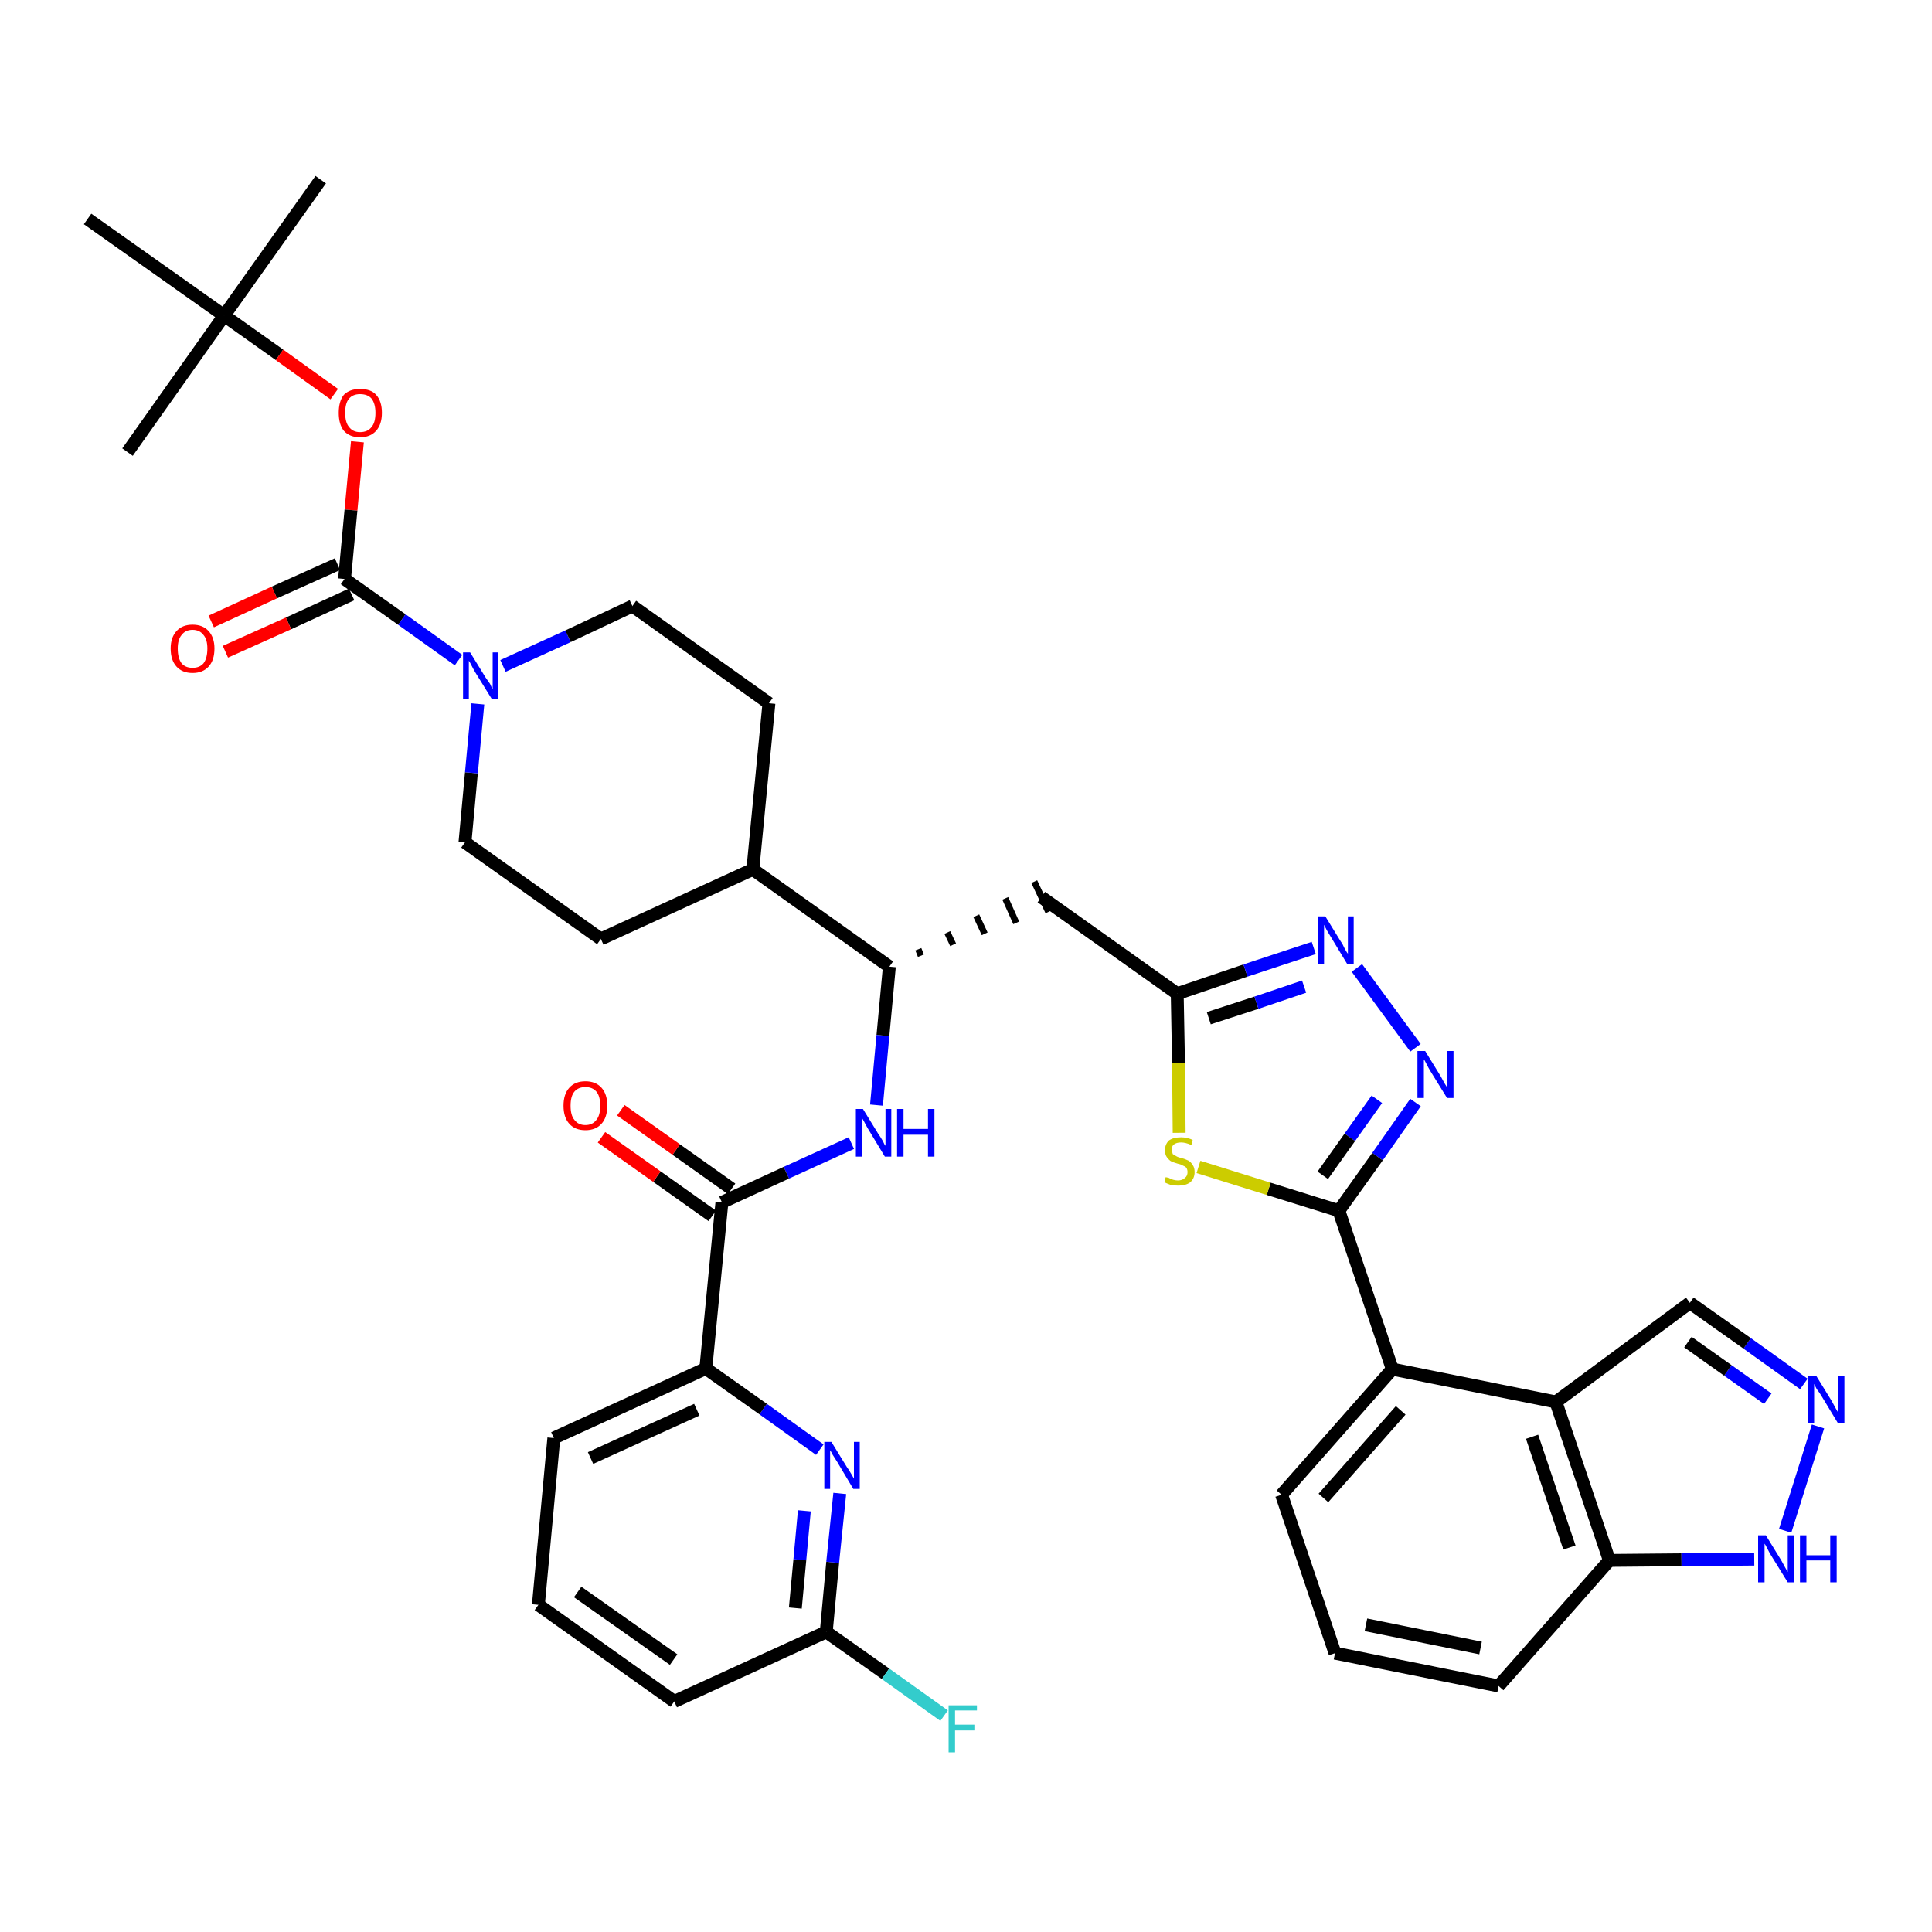 <?xml version='1.0' encoding='iso-8859-1'?>
<svg version='1.1' baseProfile='full'
              xmlns='http://www.w3.org/2000/svg'
                      xmlns:rdkit='http://www.rdkit.org/xml'
                      xmlns:xlink='http://www.w3.org/1999/xlink'
                  xml:space='preserve'
width='300px' height='300px' viewBox='0 0 300 300'>
<!-- END OF HEADER -->
<path class='bond-0 atom-0 atom-1' d='M 49.8,27.9 L 34.8,49.0' style='fill:none;fill-rule:evenodd;stroke:#000000;stroke-width:2.0px;stroke-linecap:butt;stroke-linejoin:miter;stroke-opacity:1' />
<path class='bond-1 atom-1 atom-2' d='M 34.8,49.0 L 19.8,70.2' style='fill:none;fill-rule:evenodd;stroke:#000000;stroke-width:2.0px;stroke-linecap:butt;stroke-linejoin:miter;stroke-opacity:1' />
<path class='bond-2 atom-1 atom-3' d='M 34.8,49.0 L 13.6,34.0' style='fill:none;fill-rule:evenodd;stroke:#000000;stroke-width:2.0px;stroke-linecap:butt;stroke-linejoin:miter;stroke-opacity:1' />
<path class='bond-3 atom-1 atom-4' d='M 34.8,49.0 L 43.4,55.1' style='fill:none;fill-rule:evenodd;stroke:#000000;stroke-width:2.0px;stroke-linecap:butt;stroke-linejoin:miter;stroke-opacity:1' />
<path class='bond-3 atom-1 atom-4' d='M 43.4,55.1 L 51.9,61.2' style='fill:none;fill-rule:evenodd;stroke:#FF0000;stroke-width:2.0px;stroke-linecap:butt;stroke-linejoin:miter;stroke-opacity:1' />
<path class='bond-4 atom-4 atom-5' d='M 55.5,68.6 L 54.5,79.2' style='fill:none;fill-rule:evenodd;stroke:#FF0000;stroke-width:2.0px;stroke-linecap:butt;stroke-linejoin:miter;stroke-opacity:1' />
<path class='bond-4 atom-4 atom-5' d='M 54.5,79.2 L 53.5,89.9' style='fill:none;fill-rule:evenodd;stroke:#000000;stroke-width:2.0px;stroke-linecap:butt;stroke-linejoin:miter;stroke-opacity:1' />
<path class='bond-5 atom-5 atom-6' d='M 52.4,87.6 L 42.6,92.0' style='fill:none;fill-rule:evenodd;stroke:#000000;stroke-width:2.0px;stroke-linecap:butt;stroke-linejoin:miter;stroke-opacity:1' />
<path class='bond-5 atom-5 atom-6' d='M 42.6,92.0 L 32.8,96.5' style='fill:none;fill-rule:evenodd;stroke:#FF0000;stroke-width:2.0px;stroke-linecap:butt;stroke-linejoin:miter;stroke-opacity:1' />
<path class='bond-5 atom-5 atom-6' d='M 54.6,92.3 L 44.8,96.8' style='fill:none;fill-rule:evenodd;stroke:#000000;stroke-width:2.0px;stroke-linecap:butt;stroke-linejoin:miter;stroke-opacity:1' />
<path class='bond-5 atom-5 atom-6' d='M 44.8,96.8 L 35.0,101.2' style='fill:none;fill-rule:evenodd;stroke:#FF0000;stroke-width:2.0px;stroke-linecap:butt;stroke-linejoin:miter;stroke-opacity:1' />
<path class='bond-6 atom-5 atom-7' d='M 53.5,89.9 L 62.4,96.2' style='fill:none;fill-rule:evenodd;stroke:#000000;stroke-width:2.0px;stroke-linecap:butt;stroke-linejoin:miter;stroke-opacity:1' />
<path class='bond-6 atom-5 atom-7' d='M 62.4,96.2 L 71.2,102.5' style='fill:none;fill-rule:evenodd;stroke:#0000FF;stroke-width:2.0px;stroke-linecap:butt;stroke-linejoin:miter;stroke-opacity:1' />
<path class='bond-7 atom-7 atom-8' d='M 78.1,103.4 L 88.2,98.8' style='fill:none;fill-rule:evenodd;stroke:#0000FF;stroke-width:2.0px;stroke-linecap:butt;stroke-linejoin:miter;stroke-opacity:1' />
<path class='bond-7 atom-7 atom-8' d='M 88.2,98.8 L 98.2,94.1' style='fill:none;fill-rule:evenodd;stroke:#000000;stroke-width:2.0px;stroke-linecap:butt;stroke-linejoin:miter;stroke-opacity:1' />
<path class='bond-38 atom-38 atom-7' d='M 72.2,130.8 L 73.2,120.0' style='fill:none;fill-rule:evenodd;stroke:#000000;stroke-width:2.0px;stroke-linecap:butt;stroke-linejoin:miter;stroke-opacity:1' />
<path class='bond-38 atom-38 atom-7' d='M 73.2,120.0 L 74.2,109.3' style='fill:none;fill-rule:evenodd;stroke:#0000FF;stroke-width:2.0px;stroke-linecap:butt;stroke-linejoin:miter;stroke-opacity:1' />
<path class='bond-8 atom-8 atom-9' d='M 98.2,94.1 L 119.4,109.2' style='fill:none;fill-rule:evenodd;stroke:#000000;stroke-width:2.0px;stroke-linecap:butt;stroke-linejoin:miter;stroke-opacity:1' />
<path class='bond-9 atom-9 atom-10' d='M 119.4,109.2 L 116.9,135.0' style='fill:none;fill-rule:evenodd;stroke:#000000;stroke-width:2.0px;stroke-linecap:butt;stroke-linejoin:miter;stroke-opacity:1' />
<path class='bond-10 atom-10 atom-11' d='M 116.9,135.0 L 138.1,150.1' style='fill:none;fill-rule:evenodd;stroke:#000000;stroke-width:2.0px;stroke-linecap:butt;stroke-linejoin:miter;stroke-opacity:1' />
<path class='bond-36 atom-10 atom-37' d='M 116.9,135.0 L 93.3,145.8' style='fill:none;fill-rule:evenodd;stroke:#000000;stroke-width:2.0px;stroke-linecap:butt;stroke-linejoin:miter;stroke-opacity:1' />
<path class='bond-11 atom-11 atom-12' d='M 143.0,148.4 L 142.6,147.4' style='fill:none;fill-rule:evenodd;stroke:#000000;stroke-width:1.0px;stroke-linecap:butt;stroke-linejoin:miter;stroke-opacity:1' />
<path class='bond-11 atom-11 atom-12' d='M 148.0,146.7 L 147.1,144.8' style='fill:none;fill-rule:evenodd;stroke:#000000;stroke-width:1.0px;stroke-linecap:butt;stroke-linejoin:miter;stroke-opacity:1' />
<path class='bond-11 atom-11 atom-12' d='M 152.9,145.0 L 151.6,142.2' style='fill:none;fill-rule:evenodd;stroke:#000000;stroke-width:1.0px;stroke-linecap:butt;stroke-linejoin:miter;stroke-opacity:1' />
<path class='bond-11 atom-11 atom-12' d='M 157.8,143.3 L 156.1,139.5' style='fill:none;fill-rule:evenodd;stroke:#000000;stroke-width:1.0px;stroke-linecap:butt;stroke-linejoin:miter;stroke-opacity:1' />
<path class='bond-11 atom-11 atom-12' d='M 162.8,141.6 L 160.6,136.9' style='fill:none;fill-rule:evenodd;stroke:#000000;stroke-width:1.0px;stroke-linecap:butt;stroke-linejoin:miter;stroke-opacity:1' />
<path class='bond-26 atom-11 atom-27' d='M 138.1,150.1 L 137.1,160.8' style='fill:none;fill-rule:evenodd;stroke:#000000;stroke-width:2.0px;stroke-linecap:butt;stroke-linejoin:miter;stroke-opacity:1' />
<path class='bond-26 atom-11 atom-27' d='M 137.1,160.8 L 136.1,171.6' style='fill:none;fill-rule:evenodd;stroke:#0000FF;stroke-width:2.0px;stroke-linecap:butt;stroke-linejoin:miter;stroke-opacity:1' />
<path class='bond-12 atom-12 atom-13' d='M 161.7,139.3 L 182.8,154.3' style='fill:none;fill-rule:evenodd;stroke:#000000;stroke-width:2.0px;stroke-linecap:butt;stroke-linejoin:miter;stroke-opacity:1' />
<path class='bond-13 atom-13 atom-14' d='M 182.8,154.3 L 193.4,150.7' style='fill:none;fill-rule:evenodd;stroke:#000000;stroke-width:2.0px;stroke-linecap:butt;stroke-linejoin:miter;stroke-opacity:1' />
<path class='bond-13 atom-13 atom-14' d='M 193.4,150.7 L 204.0,147.2' style='fill:none;fill-rule:evenodd;stroke:#0000FF;stroke-width:2.0px;stroke-linecap:butt;stroke-linejoin:miter;stroke-opacity:1' />
<path class='bond-13 atom-13 atom-14' d='M 187.7,158.1 L 195.1,155.7' style='fill:none;fill-rule:evenodd;stroke:#000000;stroke-width:2.0px;stroke-linecap:butt;stroke-linejoin:miter;stroke-opacity:1' />
<path class='bond-13 atom-13 atom-14' d='M 195.1,155.7 L 202.5,153.2' style='fill:none;fill-rule:evenodd;stroke:#0000FF;stroke-width:2.0px;stroke-linecap:butt;stroke-linejoin:miter;stroke-opacity:1' />
<path class='bond-39 atom-26 atom-13' d='M 183.1,175.9 L 183.0,165.1' style='fill:none;fill-rule:evenodd;stroke:#CCCC00;stroke-width:2.0px;stroke-linecap:butt;stroke-linejoin:miter;stroke-opacity:1' />
<path class='bond-39 atom-26 atom-13' d='M 183.0,165.1 L 182.8,154.3' style='fill:none;fill-rule:evenodd;stroke:#000000;stroke-width:2.0px;stroke-linecap:butt;stroke-linejoin:miter;stroke-opacity:1' />
<path class='bond-14 atom-14 atom-15' d='M 210.7,150.3 L 219.8,162.7' style='fill:none;fill-rule:evenodd;stroke:#0000FF;stroke-width:2.0px;stroke-linecap:butt;stroke-linejoin:miter;stroke-opacity:1' />
<path class='bond-15 atom-15 atom-16' d='M 219.8,171.2 L 213.9,179.6' style='fill:none;fill-rule:evenodd;stroke:#0000FF;stroke-width:2.0px;stroke-linecap:butt;stroke-linejoin:miter;stroke-opacity:1' />
<path class='bond-15 atom-15 atom-16' d='M 213.9,179.6 L 207.9,188.0' style='fill:none;fill-rule:evenodd;stroke:#000000;stroke-width:2.0px;stroke-linecap:butt;stroke-linejoin:miter;stroke-opacity:1' />
<path class='bond-15 atom-15 atom-16' d='M 213.8,170.7 L 209.6,176.6' style='fill:none;fill-rule:evenodd;stroke:#0000FF;stroke-width:2.0px;stroke-linecap:butt;stroke-linejoin:miter;stroke-opacity:1' />
<path class='bond-15 atom-15 atom-16' d='M 209.6,176.6 L 205.4,182.5' style='fill:none;fill-rule:evenodd;stroke:#000000;stroke-width:2.0px;stroke-linecap:butt;stroke-linejoin:miter;stroke-opacity:1' />
<path class='bond-16 atom-16 atom-17' d='M 207.9,188.0 L 216.2,212.6' style='fill:none;fill-rule:evenodd;stroke:#000000;stroke-width:2.0px;stroke-linecap:butt;stroke-linejoin:miter;stroke-opacity:1' />
<path class='bond-25 atom-16 atom-26' d='M 207.9,188.0 L 197.0,184.6' style='fill:none;fill-rule:evenodd;stroke:#000000;stroke-width:2.0px;stroke-linecap:butt;stroke-linejoin:miter;stroke-opacity:1' />
<path class='bond-25 atom-16 atom-26' d='M 197.0,184.6 L 186.1,181.2' style='fill:none;fill-rule:evenodd;stroke:#CCCC00;stroke-width:2.0px;stroke-linecap:butt;stroke-linejoin:miter;stroke-opacity:1' />
<path class='bond-17 atom-17 atom-18' d='M 216.2,212.6 L 199.0,232.1' style='fill:none;fill-rule:evenodd;stroke:#000000;stroke-width:2.0px;stroke-linecap:butt;stroke-linejoin:miter;stroke-opacity:1' />
<path class='bond-17 atom-17 atom-18' d='M 217.5,219.0 L 205.5,232.6' style='fill:none;fill-rule:evenodd;stroke:#000000;stroke-width:2.0px;stroke-linecap:butt;stroke-linejoin:miter;stroke-opacity:1' />
<path class='bond-41 atom-25 atom-17' d='M 241.6,217.7 L 216.2,212.6' style='fill:none;fill-rule:evenodd;stroke:#000000;stroke-width:2.0px;stroke-linecap:butt;stroke-linejoin:miter;stroke-opacity:1' />
<path class='bond-18 atom-18 atom-19' d='M 199.0,232.1 L 207.3,256.7' style='fill:none;fill-rule:evenodd;stroke:#000000;stroke-width:2.0px;stroke-linecap:butt;stroke-linejoin:miter;stroke-opacity:1' />
<path class='bond-19 atom-19 atom-20' d='M 207.3,256.7 L 232.7,261.8' style='fill:none;fill-rule:evenodd;stroke:#000000;stroke-width:2.0px;stroke-linecap:butt;stroke-linejoin:miter;stroke-opacity:1' />
<path class='bond-19 atom-19 atom-20' d='M 212.1,252.3 L 229.9,255.9' style='fill:none;fill-rule:evenodd;stroke:#000000;stroke-width:2.0px;stroke-linecap:butt;stroke-linejoin:miter;stroke-opacity:1' />
<path class='bond-20 atom-20 atom-21' d='M 232.7,261.8 L 249.9,242.3' style='fill:none;fill-rule:evenodd;stroke:#000000;stroke-width:2.0px;stroke-linecap:butt;stroke-linejoin:miter;stroke-opacity:1' />
<path class='bond-21 atom-21 atom-22' d='M 249.9,242.3 L 261.1,242.2' style='fill:none;fill-rule:evenodd;stroke:#000000;stroke-width:2.0px;stroke-linecap:butt;stroke-linejoin:miter;stroke-opacity:1' />
<path class='bond-21 atom-21 atom-22' d='M 261.1,242.2 L 272.4,242.1' style='fill:none;fill-rule:evenodd;stroke:#0000FF;stroke-width:2.0px;stroke-linecap:butt;stroke-linejoin:miter;stroke-opacity:1' />
<path class='bond-42 atom-25 atom-21' d='M 241.6,217.7 L 249.9,242.3' style='fill:none;fill-rule:evenodd;stroke:#000000;stroke-width:2.0px;stroke-linecap:butt;stroke-linejoin:miter;stroke-opacity:1' />
<path class='bond-42 atom-25 atom-21' d='M 237.9,223.1 L 243.7,240.3' style='fill:none;fill-rule:evenodd;stroke:#000000;stroke-width:2.0px;stroke-linecap:butt;stroke-linejoin:miter;stroke-opacity:1' />
<path class='bond-22 atom-22 atom-23' d='M 277.2,237.7 L 282.3,221.5' style='fill:none;fill-rule:evenodd;stroke:#0000FF;stroke-width:2.0px;stroke-linecap:butt;stroke-linejoin:miter;stroke-opacity:1' />
<path class='bond-23 atom-23 atom-24' d='M 280.1,214.9 L 271.3,208.6' style='fill:none;fill-rule:evenodd;stroke:#0000FF;stroke-width:2.0px;stroke-linecap:butt;stroke-linejoin:miter;stroke-opacity:1' />
<path class='bond-23 atom-23 atom-24' d='M 271.3,208.6 L 262.4,202.3' style='fill:none;fill-rule:evenodd;stroke:#000000;stroke-width:2.0px;stroke-linecap:butt;stroke-linejoin:miter;stroke-opacity:1' />
<path class='bond-23 atom-23 atom-24' d='M 274.5,217.2 L 268.3,212.8' style='fill:none;fill-rule:evenodd;stroke:#0000FF;stroke-width:2.0px;stroke-linecap:butt;stroke-linejoin:miter;stroke-opacity:1' />
<path class='bond-23 atom-23 atom-24' d='M 268.3,212.8 L 262.1,208.4' style='fill:none;fill-rule:evenodd;stroke:#000000;stroke-width:2.0px;stroke-linecap:butt;stroke-linejoin:miter;stroke-opacity:1' />
<path class='bond-24 atom-24 atom-25' d='M 262.4,202.3 L 241.6,217.7' style='fill:none;fill-rule:evenodd;stroke:#000000;stroke-width:2.0px;stroke-linecap:butt;stroke-linejoin:miter;stroke-opacity:1' />
<path class='bond-27 atom-27 atom-28' d='M 132.2,177.5 L 122.1,182.1' style='fill:none;fill-rule:evenodd;stroke:#0000FF;stroke-width:2.0px;stroke-linecap:butt;stroke-linejoin:miter;stroke-opacity:1' />
<path class='bond-27 atom-27 atom-28' d='M 122.1,182.1 L 112.1,186.7' style='fill:none;fill-rule:evenodd;stroke:#000000;stroke-width:2.0px;stroke-linecap:butt;stroke-linejoin:miter;stroke-opacity:1' />
<path class='bond-28 atom-28 atom-29' d='M 113.6,184.6 L 105.0,178.5' style='fill:none;fill-rule:evenodd;stroke:#000000;stroke-width:2.0px;stroke-linecap:butt;stroke-linejoin:miter;stroke-opacity:1' />
<path class='bond-28 atom-28 atom-29' d='M 105.0,178.5 L 96.4,172.4' style='fill:none;fill-rule:evenodd;stroke:#FF0000;stroke-width:2.0px;stroke-linecap:butt;stroke-linejoin:miter;stroke-opacity:1' />
<path class='bond-28 atom-28 atom-29' d='M 110.6,188.8 L 102.0,182.7' style='fill:none;fill-rule:evenodd;stroke:#000000;stroke-width:2.0px;stroke-linecap:butt;stroke-linejoin:miter;stroke-opacity:1' />
<path class='bond-28 atom-28 atom-29' d='M 102.0,182.7 L 93.4,176.6' style='fill:none;fill-rule:evenodd;stroke:#FF0000;stroke-width:2.0px;stroke-linecap:butt;stroke-linejoin:miter;stroke-opacity:1' />
<path class='bond-29 atom-28 atom-30' d='M 112.1,186.7 L 109.6,212.5' style='fill:none;fill-rule:evenodd;stroke:#000000;stroke-width:2.0px;stroke-linecap:butt;stroke-linejoin:miter;stroke-opacity:1' />
<path class='bond-30 atom-30 atom-31' d='M 109.6,212.5 L 86.0,223.3' style='fill:none;fill-rule:evenodd;stroke:#000000;stroke-width:2.0px;stroke-linecap:butt;stroke-linejoin:miter;stroke-opacity:1' />
<path class='bond-30 atom-30 atom-31' d='M 108.2,218.9 L 91.7,226.4' style='fill:none;fill-rule:evenodd;stroke:#000000;stroke-width:2.0px;stroke-linecap:butt;stroke-linejoin:miter;stroke-opacity:1' />
<path class='bond-40 atom-36 atom-30' d='M 127.3,225.1 L 118.5,218.8' style='fill:none;fill-rule:evenodd;stroke:#0000FF;stroke-width:2.0px;stroke-linecap:butt;stroke-linejoin:miter;stroke-opacity:1' />
<path class='bond-40 atom-36 atom-30' d='M 118.5,218.8 L 109.6,212.5' style='fill:none;fill-rule:evenodd;stroke:#000000;stroke-width:2.0px;stroke-linecap:butt;stroke-linejoin:miter;stroke-opacity:1' />
<path class='bond-31 atom-31 atom-32' d='M 86.0,223.3 L 83.6,249.2' style='fill:none;fill-rule:evenodd;stroke:#000000;stroke-width:2.0px;stroke-linecap:butt;stroke-linejoin:miter;stroke-opacity:1' />
<path class='bond-32 atom-32 atom-33' d='M 83.6,249.2 L 104.7,264.2' style='fill:none;fill-rule:evenodd;stroke:#000000;stroke-width:2.0px;stroke-linecap:butt;stroke-linejoin:miter;stroke-opacity:1' />
<path class='bond-32 atom-32 atom-33' d='M 89.7,247.2 L 104.6,257.7' style='fill:none;fill-rule:evenodd;stroke:#000000;stroke-width:2.0px;stroke-linecap:butt;stroke-linejoin:miter;stroke-opacity:1' />
<path class='bond-33 atom-33 atom-34' d='M 104.7,264.2 L 128.3,253.4' style='fill:none;fill-rule:evenodd;stroke:#000000;stroke-width:2.0px;stroke-linecap:butt;stroke-linejoin:miter;stroke-opacity:1' />
<path class='bond-34 atom-34 atom-35' d='M 128.3,253.4 L 137.5,259.9' style='fill:none;fill-rule:evenodd;stroke:#000000;stroke-width:2.0px;stroke-linecap:butt;stroke-linejoin:miter;stroke-opacity:1' />
<path class='bond-34 atom-34 atom-35' d='M 137.5,259.9 L 146.6,266.4' style='fill:none;fill-rule:evenodd;stroke:#33CCCC;stroke-width:2.0px;stroke-linecap:butt;stroke-linejoin:miter;stroke-opacity:1' />
<path class='bond-35 atom-34 atom-36' d='M 128.3,253.4 L 129.3,242.6' style='fill:none;fill-rule:evenodd;stroke:#000000;stroke-width:2.0px;stroke-linecap:butt;stroke-linejoin:miter;stroke-opacity:1' />
<path class='bond-35 atom-34 atom-36' d='M 129.3,242.6 L 130.4,231.9' style='fill:none;fill-rule:evenodd;stroke:#0000FF;stroke-width:2.0px;stroke-linecap:butt;stroke-linejoin:miter;stroke-opacity:1' />
<path class='bond-35 atom-34 atom-36' d='M 123.5,249.7 L 124.2,242.2' style='fill:none;fill-rule:evenodd;stroke:#000000;stroke-width:2.0px;stroke-linecap:butt;stroke-linejoin:miter;stroke-opacity:1' />
<path class='bond-35 atom-34 atom-36' d='M 124.2,242.2 L 124.9,234.6' style='fill:none;fill-rule:evenodd;stroke:#0000FF;stroke-width:2.0px;stroke-linecap:butt;stroke-linejoin:miter;stroke-opacity:1' />
<path class='bond-37 atom-37 atom-38' d='M 93.3,145.8 L 72.2,130.8' style='fill:none;fill-rule:evenodd;stroke:#000000;stroke-width:2.0px;stroke-linecap:butt;stroke-linejoin:miter;stroke-opacity:1' />
<path  class='atom-4' d='M 52.6 64.1
Q 52.6 62.3, 53.4 61.3
Q 54.3 60.4, 55.9 60.4
Q 57.6 60.4, 58.4 61.3
Q 59.3 62.3, 59.3 64.1
Q 59.3 65.9, 58.4 66.9
Q 57.5 67.9, 55.9 67.9
Q 54.3 67.9, 53.4 66.9
Q 52.6 65.9, 52.6 64.1
M 55.9 67.1
Q 57.1 67.1, 57.7 66.3
Q 58.3 65.6, 58.3 64.1
Q 58.3 62.7, 57.7 61.9
Q 57.1 61.2, 55.9 61.2
Q 54.8 61.2, 54.2 61.9
Q 53.6 62.6, 53.6 64.1
Q 53.6 65.6, 54.2 66.3
Q 54.8 67.1, 55.9 67.1
' fill='#FF0000'/>
<path  class='atom-6' d='M 26.5 100.7
Q 26.5 99.0, 27.4 98.0
Q 28.3 97.0, 29.9 97.0
Q 31.5 97.0, 32.4 98.0
Q 33.3 99.0, 33.3 100.7
Q 33.3 102.5, 32.4 103.5
Q 31.5 104.5, 29.9 104.5
Q 28.3 104.5, 27.4 103.5
Q 26.5 102.5, 26.5 100.7
M 29.9 103.7
Q 31.0 103.7, 31.6 103.0
Q 32.2 102.2, 32.2 100.7
Q 32.2 99.3, 31.6 98.6
Q 31.0 97.8, 29.9 97.8
Q 28.8 97.8, 28.2 98.6
Q 27.6 99.3, 27.6 100.7
Q 27.6 102.2, 28.2 103.0
Q 28.8 103.7, 29.9 103.7
' fill='#FF0000'/>
<path  class='atom-7' d='M 73.0 101.3
L 75.4 105.2
Q 75.7 105.6, 76.1 106.2
Q 76.4 106.9, 76.5 107.0
L 76.5 101.3
L 77.4 101.3
L 77.4 108.6
L 76.4 108.6
L 73.8 104.4
Q 73.5 103.9, 73.2 103.3
Q 72.9 102.7, 72.8 102.6
L 72.8 108.6
L 71.9 108.6
L 71.9 101.3
L 73.0 101.3
' fill='#0000FF'/>
<path  class='atom-14' d='M 205.8 142.3
L 208.2 146.2
Q 208.5 146.6, 208.8 147.3
Q 209.2 148.0, 209.3 148.1
L 209.3 142.3
L 210.2 142.3
L 210.2 149.7
L 209.2 149.7
L 206.6 145.4
Q 206.3 144.9, 206.0 144.4
Q 205.7 143.8, 205.6 143.6
L 205.6 149.7
L 204.7 149.7
L 204.7 142.3
L 205.8 142.3
' fill='#0000FF'/>
<path  class='atom-15' d='M 221.3 163.2
L 223.7 167.1
Q 223.9 167.5, 224.3 168.2
Q 224.7 168.8, 224.7 168.9
L 224.7 163.2
L 225.7 163.2
L 225.7 170.5
L 224.7 170.5
L 222.1 166.3
Q 221.8 165.8, 221.5 165.2
Q 221.2 164.6, 221.1 164.5
L 221.1 170.5
L 220.1 170.5
L 220.1 163.2
L 221.3 163.2
' fill='#0000FF'/>
<path  class='atom-22' d='M 274.2 238.4
L 276.6 242.3
Q 276.8 242.7, 277.2 243.4
Q 277.6 244.1, 277.6 244.1
L 277.6 238.4
L 278.6 238.4
L 278.6 245.7
L 277.6 245.7
L 275.0 241.5
Q 274.7 241.0, 274.4 240.4
Q 274.1 239.8, 274.0 239.7
L 274.0 245.7
L 273.0 245.7
L 273.0 238.4
L 274.2 238.4
' fill='#0000FF'/>
<path  class='atom-22' d='M 279.5 238.4
L 280.5 238.4
L 280.5 241.5
L 284.2 241.5
L 284.2 238.4
L 285.2 238.4
L 285.2 245.7
L 284.2 245.7
L 284.2 242.3
L 280.5 242.3
L 280.5 245.7
L 279.5 245.7
L 279.5 238.4
' fill='#0000FF'/>
<path  class='atom-23' d='M 282.0 213.6
L 284.4 217.5
Q 284.6 217.9, 285.0 218.6
Q 285.4 219.3, 285.4 219.3
L 285.4 213.6
L 286.4 213.6
L 286.4 221.0
L 285.4 221.0
L 282.8 216.7
Q 282.5 216.2, 282.1 215.7
Q 281.8 215.1, 281.7 214.9
L 281.7 221.0
L 280.8 221.0
L 280.8 213.6
L 282.0 213.6
' fill='#0000FF'/>
<path  class='atom-26' d='M 181.0 182.8
Q 181.1 182.8, 181.5 182.9
Q 181.8 183.1, 182.2 183.2
Q 182.6 183.3, 182.9 183.3
Q 183.6 183.3, 184.0 182.9
Q 184.4 182.6, 184.4 182.0
Q 184.4 181.6, 184.2 181.3
Q 184.0 181.1, 183.7 181.0
Q 183.4 180.8, 182.9 180.7
Q 182.2 180.5, 181.8 180.3
Q 181.5 180.1, 181.2 179.7
Q 180.9 179.3, 180.9 178.6
Q 180.9 177.7, 181.5 177.1
Q 182.2 176.6, 183.4 176.6
Q 184.3 176.6, 185.2 177.0
L 185.0 177.8
Q 184.1 177.4, 183.4 177.4
Q 182.7 177.4, 182.3 177.7
Q 181.9 178.0, 182.0 178.5
Q 182.0 178.9, 182.1 179.2
Q 182.4 179.4, 182.6 179.5
Q 182.9 179.7, 183.4 179.8
Q 184.1 180.0, 184.5 180.2
Q 184.9 180.4, 185.2 180.9
Q 185.5 181.3, 185.5 182.0
Q 185.5 183.0, 184.8 183.6
Q 184.1 184.1, 183.0 184.1
Q 182.3 184.1, 181.8 184.0
Q 181.3 183.8, 180.8 183.6
L 181.0 182.8
' fill='#CCCC00'/>
<path  class='atom-27' d='M 134.0 172.2
L 136.4 176.1
Q 136.7 176.5, 137.1 177.2
Q 137.4 177.9, 137.5 177.9
L 137.5 172.2
L 138.4 172.2
L 138.4 179.6
L 137.4 179.6
L 134.8 175.3
Q 134.5 174.8, 134.2 174.2
Q 133.9 173.7, 133.8 173.5
L 133.8 179.6
L 132.9 179.6
L 132.9 172.2
L 134.0 172.2
' fill='#0000FF'/>
<path  class='atom-27' d='M 139.3 172.2
L 140.3 172.2
L 140.3 175.3
L 144.1 175.3
L 144.1 172.2
L 145.1 172.2
L 145.1 179.6
L 144.1 179.6
L 144.1 176.2
L 140.3 176.2
L 140.3 179.6
L 139.3 179.6
L 139.3 172.2
' fill='#0000FF'/>
<path  class='atom-29' d='M 87.5 171.7
Q 87.5 169.9, 88.4 168.9
Q 89.3 167.9, 90.9 167.9
Q 92.5 167.9, 93.4 168.9
Q 94.3 169.9, 94.3 171.7
Q 94.3 173.5, 93.4 174.5
Q 92.5 175.5, 90.9 175.5
Q 89.3 175.5, 88.4 174.5
Q 87.5 173.5, 87.5 171.7
M 90.9 174.7
Q 92.0 174.7, 92.6 173.9
Q 93.2 173.2, 93.2 171.7
Q 93.2 170.2, 92.6 169.5
Q 92.0 168.8, 90.9 168.8
Q 89.8 168.8, 89.2 169.5
Q 88.6 170.2, 88.6 171.7
Q 88.6 173.2, 89.2 173.9
Q 89.8 174.7, 90.9 174.7
' fill='#FF0000'/>
<path  class='atom-35' d='M 147.3 264.8
L 151.7 264.8
L 151.7 265.6
L 148.3 265.6
L 148.3 267.8
L 151.3 267.8
L 151.3 268.7
L 148.3 268.7
L 148.3 272.1
L 147.3 272.1
L 147.3 264.8
' fill='#33CCCC'/>
<path  class='atom-36' d='M 129.1 223.9
L 131.5 227.8
Q 131.8 228.2, 132.2 228.9
Q 132.6 229.6, 132.6 229.6
L 132.6 223.9
L 133.5 223.9
L 133.5 231.2
L 132.5 231.2
L 130.0 227.0
Q 129.7 226.5, 129.3 225.9
Q 129.0 225.3, 128.9 225.2
L 128.9 231.2
L 128.0 231.2
L 128.0 223.9
L 129.1 223.9
' fill='#0000FF'/>
</svg>
